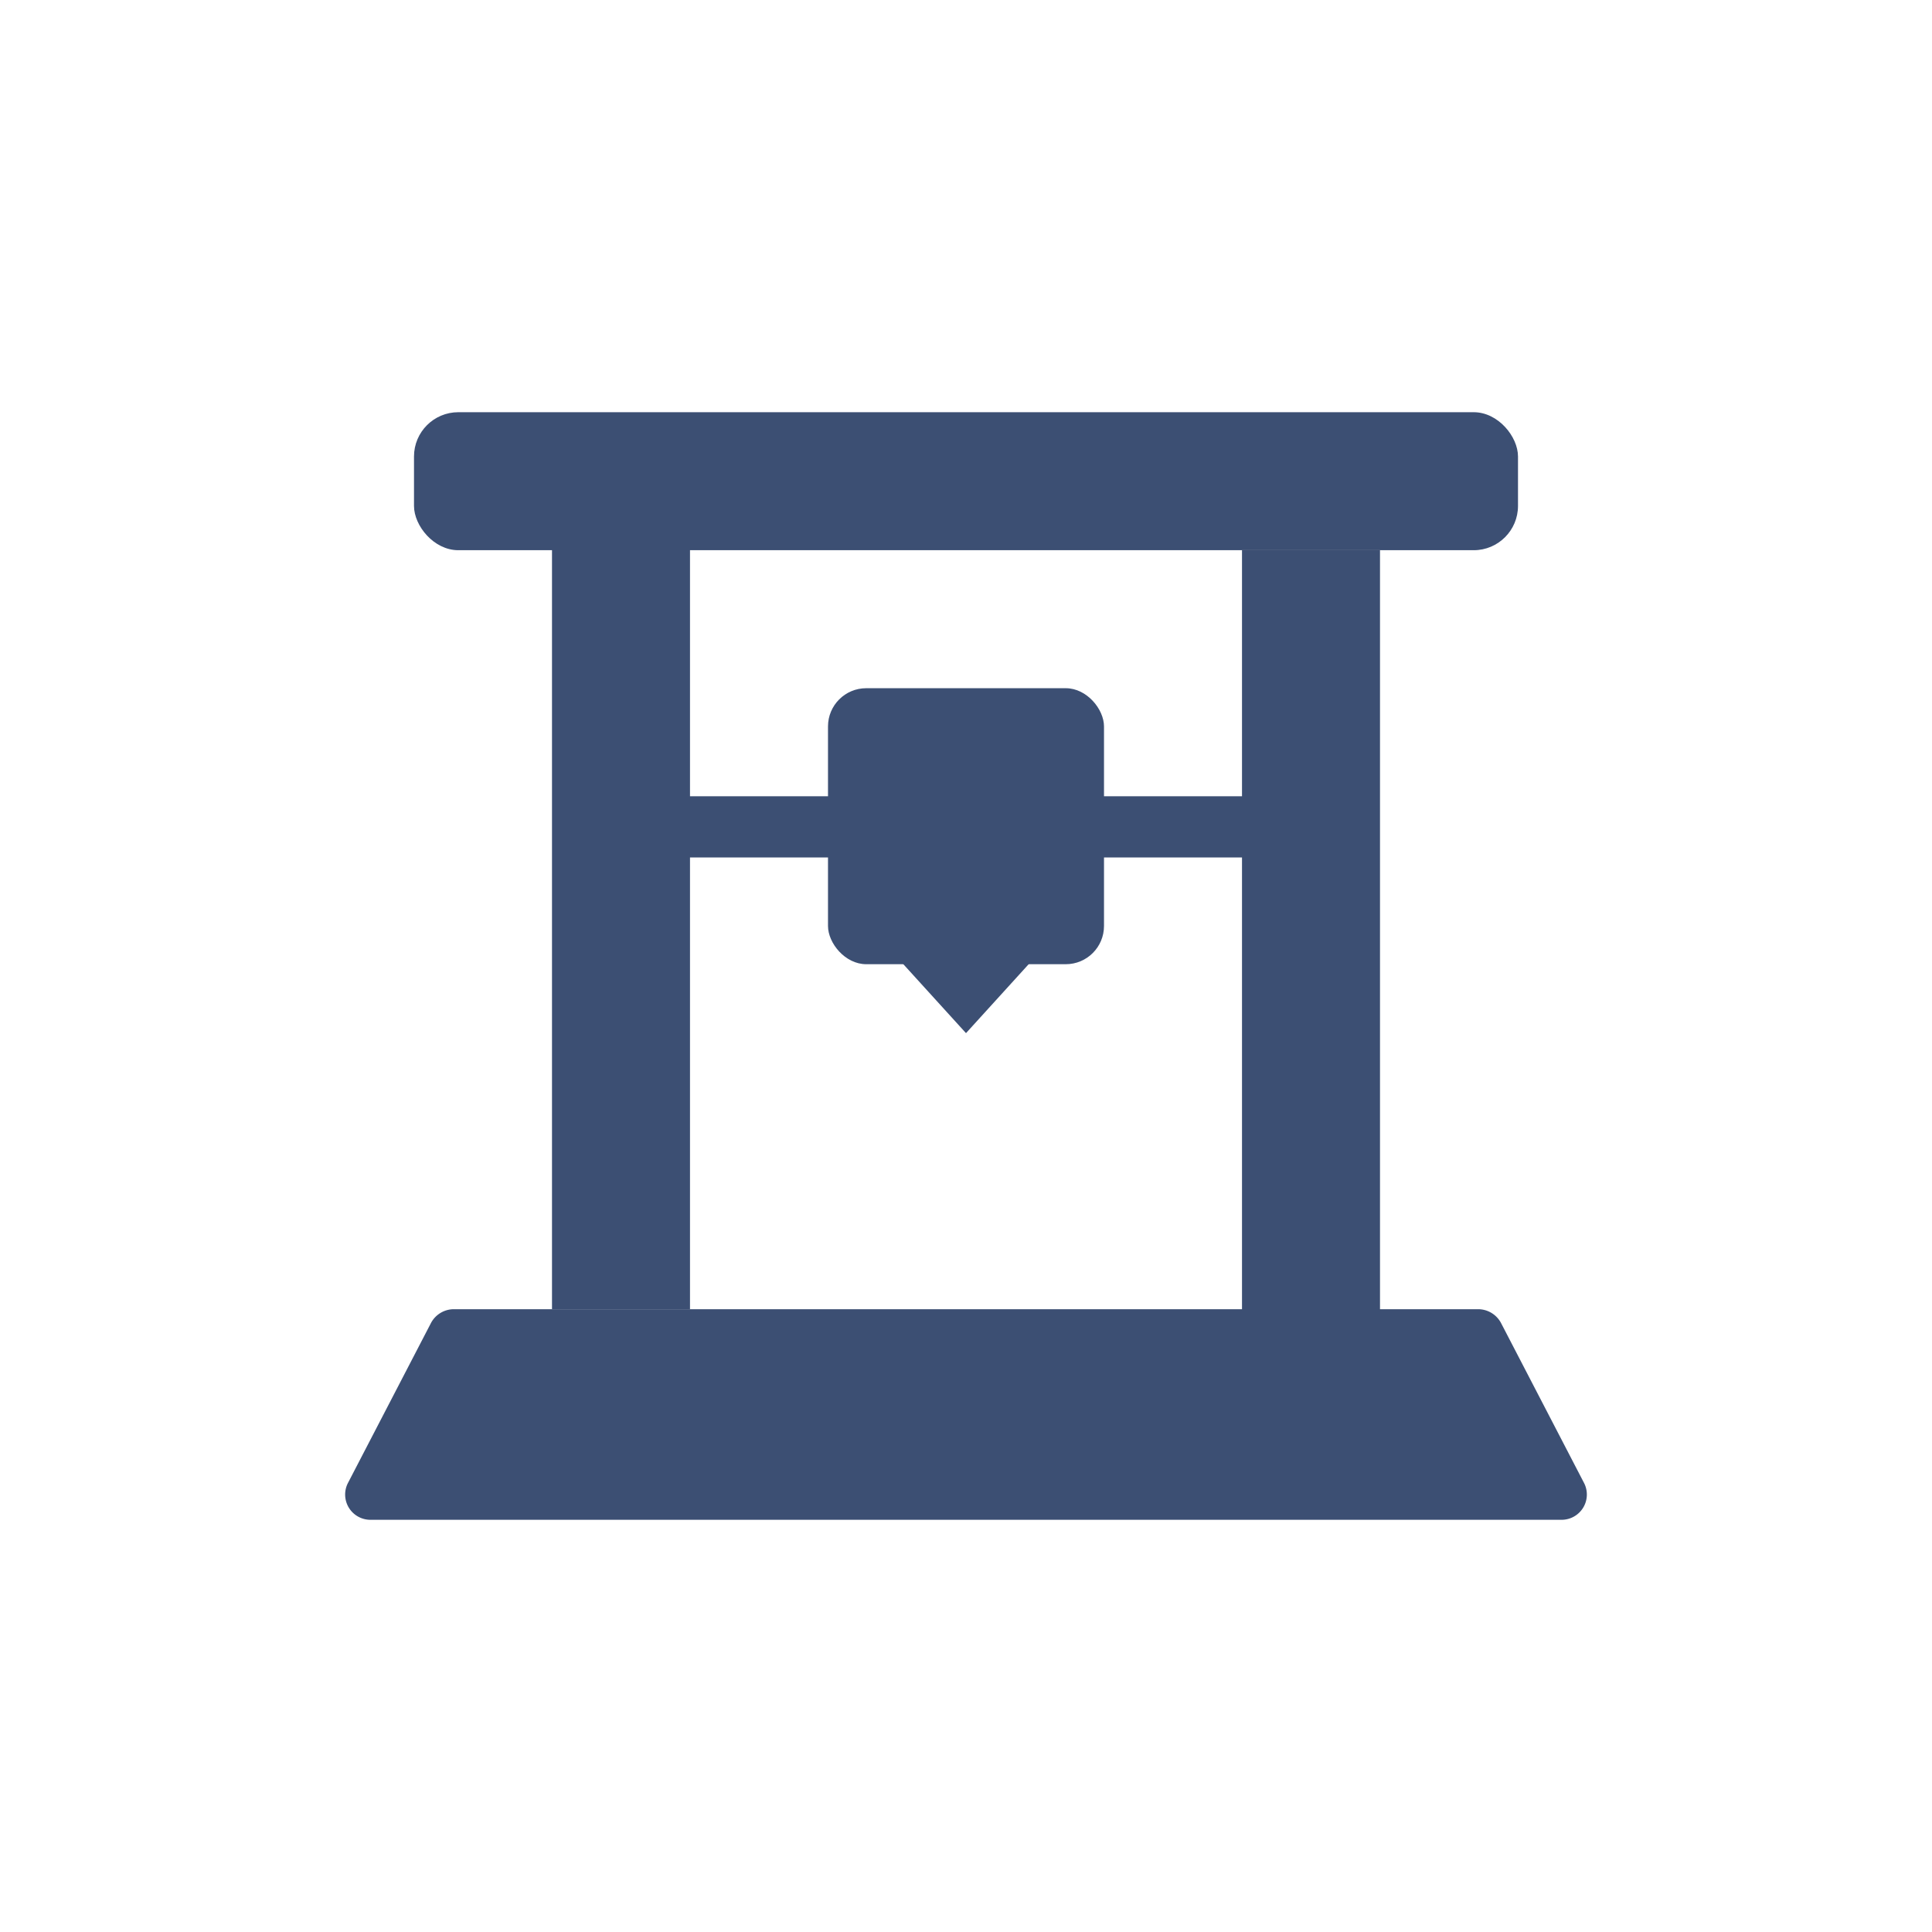 <svg xmlns="http://www.w3.org/2000/svg" xmlns:xlink="http://www.w3.org/1999/xlink" width="28" height="28" viewBox="0 0 28 28">
  <defs>
    <clipPath id="clip-icon-machine-off">
      <rect width="28" height="28"/>
    </clipPath>
  </defs>
  <g id="icon-machine-off" clip-path="url(#clip-icon-machine-off)">
    <g id="icon" transform="translate(-1628 -188)">
      <rect id="矩形_381" data-name="矩形 381" width="28" height="28" transform="translate(1628 188)" fill="none" opacity="0.542"/>
      <g id="组_1944" data-name="组 1944" transform="translate(1522 116.974)">
        <rect id="矩形_531" data-name="矩形 531" width="2" height="12" transform="translate(114 78)" fill="#3c4f73"/>
        <rect id="矩形_532" data-name="矩形 532" width="2" height="12" transform="translate(124 79)" fill="#3c4f73"/>
        <path id="路径_1606" data-name="路径 1606" d="M127.419,90H112.581a.376.376,0,0,0-.335.2l-1.205,2.322a.366.366,0,0,0,.334.53h17.25a.366.366,0,0,0,.334-.53L127.754,90.2A.376.376,0,0,0,127.419,90Z" fill="#3c4f73"/>
        <rect id="矩形_533" data-name="矩形 533" width="9.479" height="0.887" transform="translate(115.257 82.566)" fill="#3c4f73"/>
        <rect id="矩形_534" data-name="矩形 534" width="4" height="4" rx="0.554" transform="translate(118 81)" fill="#3c4f73"/>
        <path id="路径_1607" data-name="路径 1607" d="M121,84l-1,1.1L119,84Z" transform="translate(0 0.899)" fill="#3c4f73"/>
        <rect id="矩形_535" data-name="矩形 535" width="16" height="2" rx="0.642" transform="translate(112 77)" fill="#3c4f73"/>
      </g>
    </g>
  </g>
</svg>
